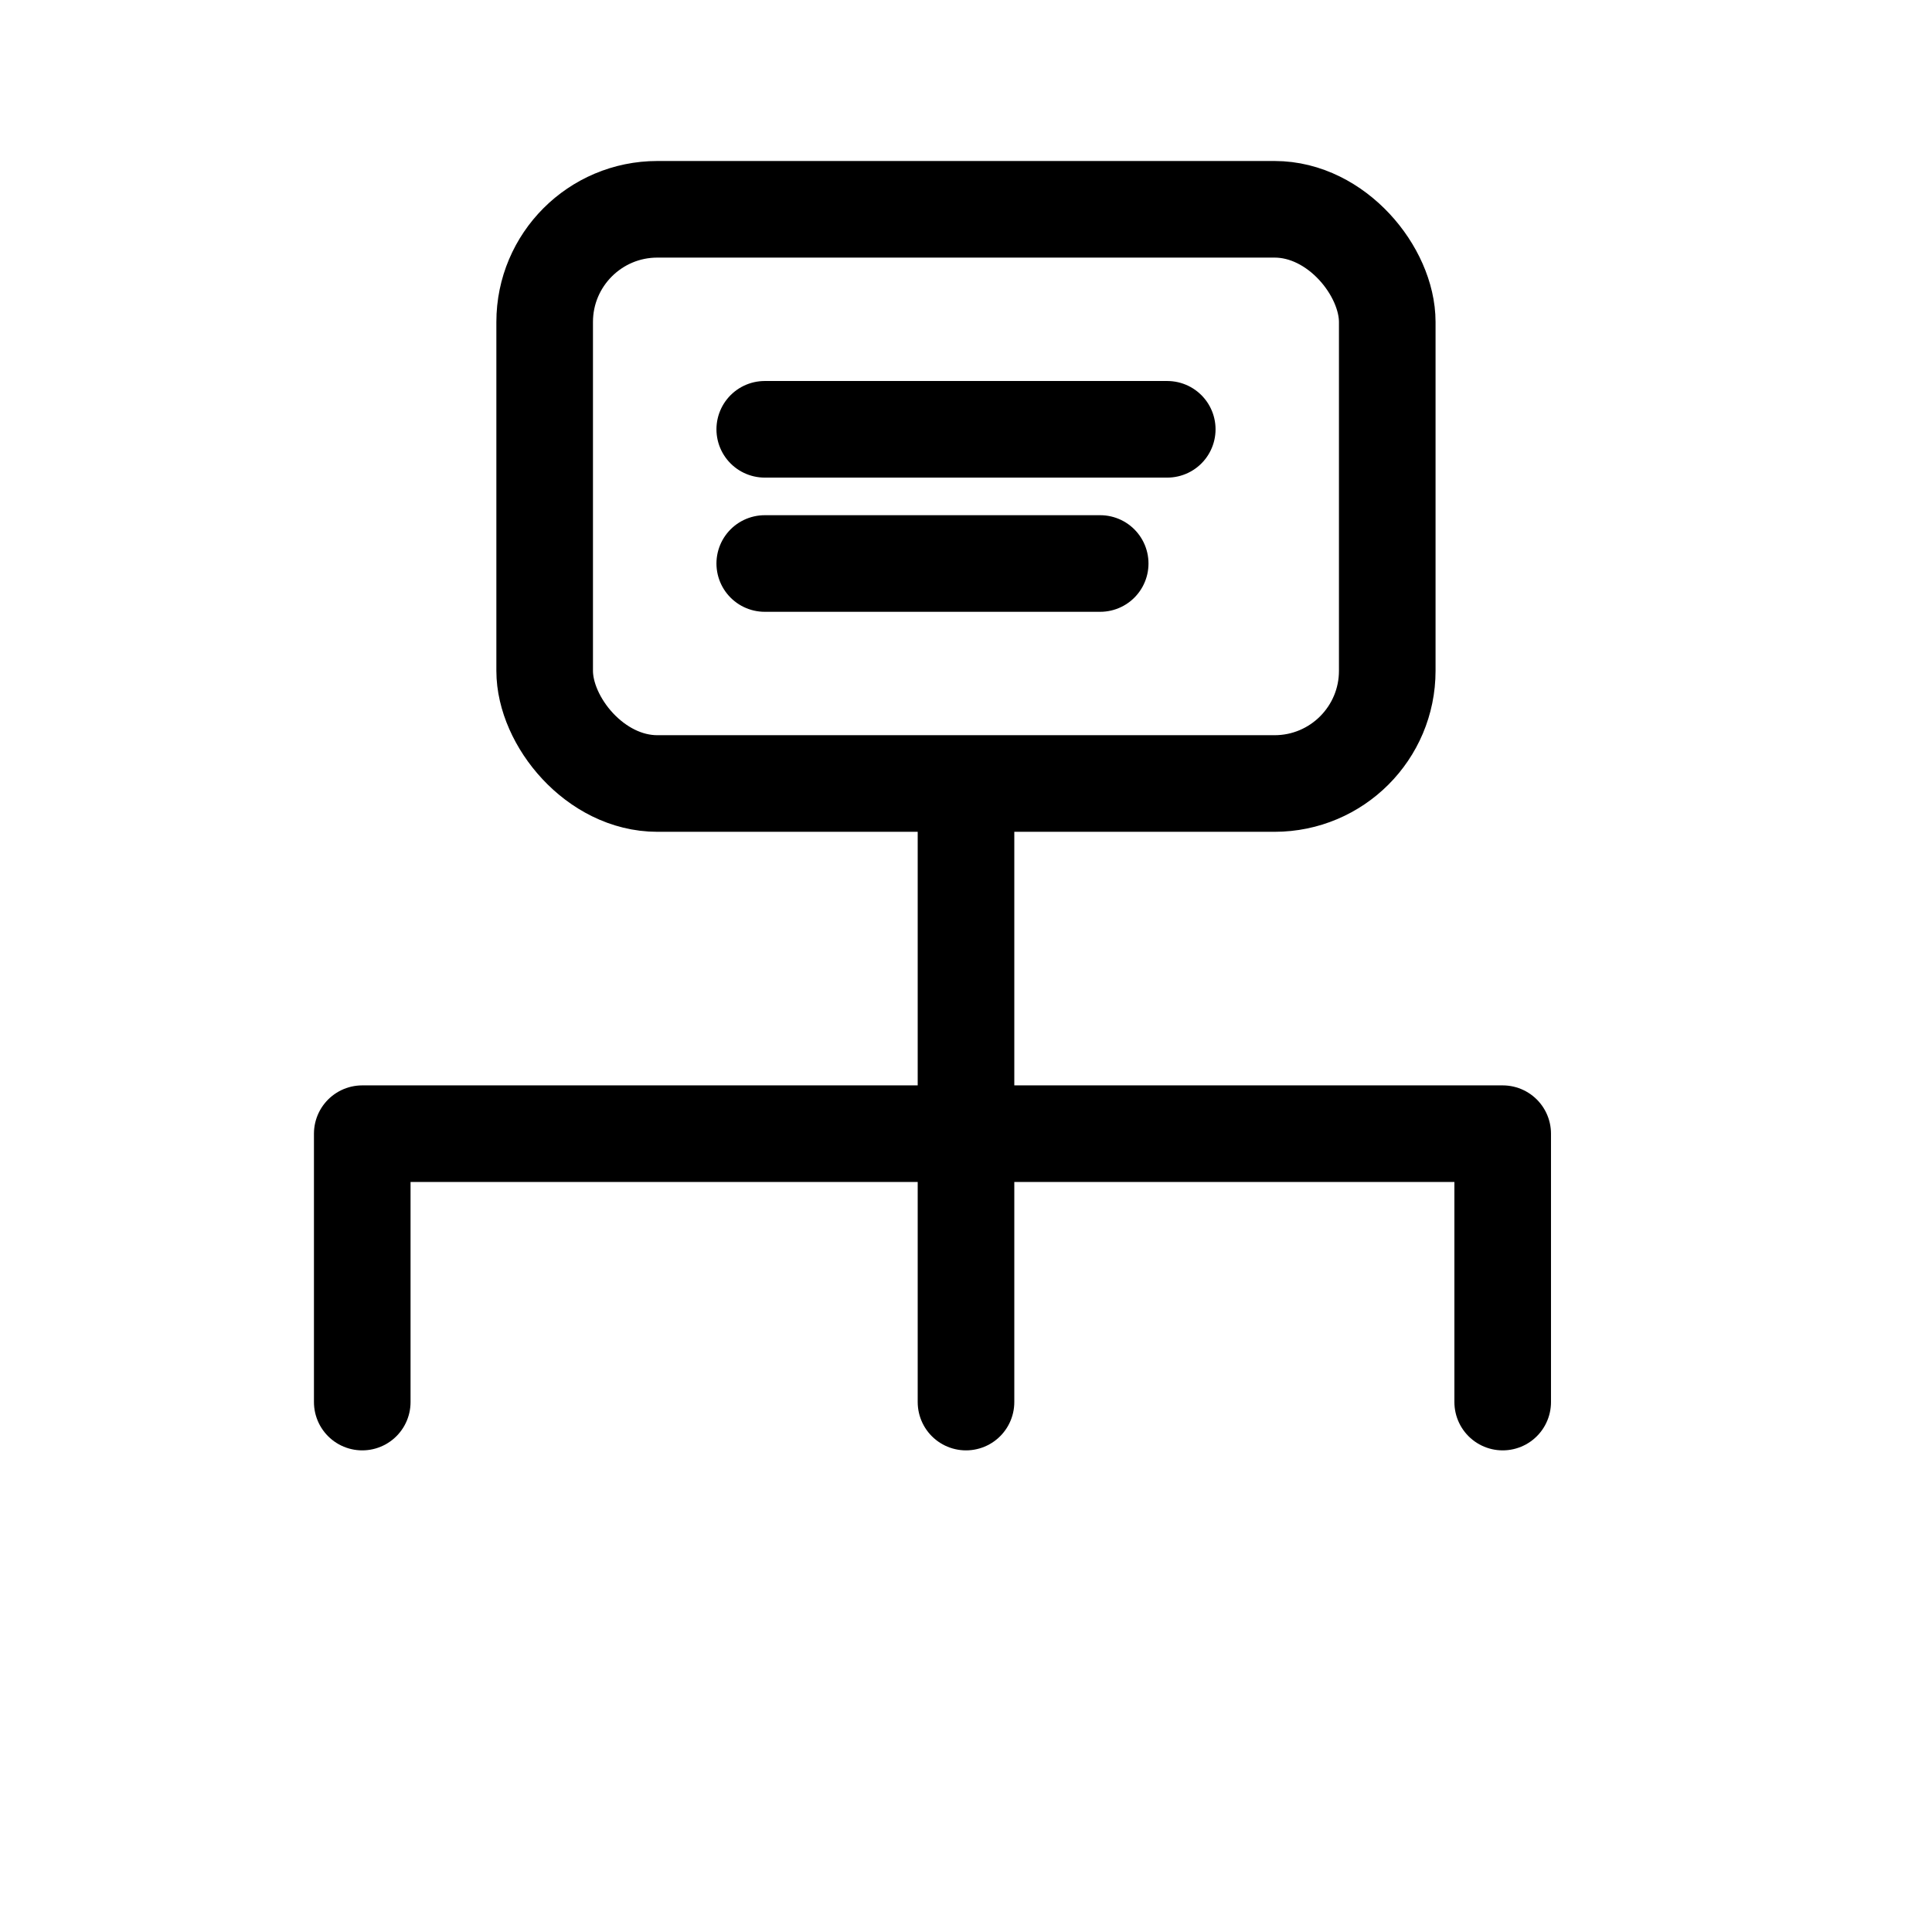 <svg viewBox="0 0 24 24" fill="none" xmlns="http://www.w3.org/2000/svg">
<rect x="6.766" y="2.6" width="10.467" height="7.133" rx="1.4" stroke="currentColor" stroke-width="1.2"/>
<mask id="path-2-inside-1_9060_155230" fill="white">
<rect x="2" y="17" width="5.833" height="5" rx="1"/>
</mask>
<rect x="2" y="17" width="5.833" height="5" rx="1" stroke="currentColor" stroke-width="2.4" mask="url(#path-2-inside-1_9060_155230)"/>
<mask id="path-3-inside-2_9060_155230" fill="white">
<rect x="8.666" y="17" width="5.833" height="5" rx="1"/>
</mask>
<rect x="8.666" y="17" width="5.833" height="5" rx="1" stroke="currentColor" stroke-width="2.4" mask="url(#path-3-inside-2_9060_155230)"/>
<path d="M9.5 5.333H14.5" stroke="currentColor" stroke-width="1.2" stroke-linecap="round" stroke-linejoin="round"/>
<path d="M9.5 7H13.667" stroke="currentColor" stroke-width="1.2" stroke-linecap="round" stroke-linejoin="round"/>
<mask id="path-6-inside-3_9060_155230" fill="white">
<rect x="15.334" y="17" width="5.833" height="5" rx="1"/>
</mask>
<rect x="15.334" y="17" width="5.833" height="5" rx="1" stroke="currentColor" stroke-width="2.4" mask="url(#path-6-inside-3_9060_155230)"/>
<path d="M12 17.417L12 9.917" stroke="currentColor" stroke-width="1.2" stroke-linecap="round" stroke-linejoin="round"/>
<path d="M4.5 17.417V14.083H18.667V17.417" stroke="currentColor" stroke-width="1.2" stroke-linecap="round" stroke-linejoin="round"/>
</svg>

